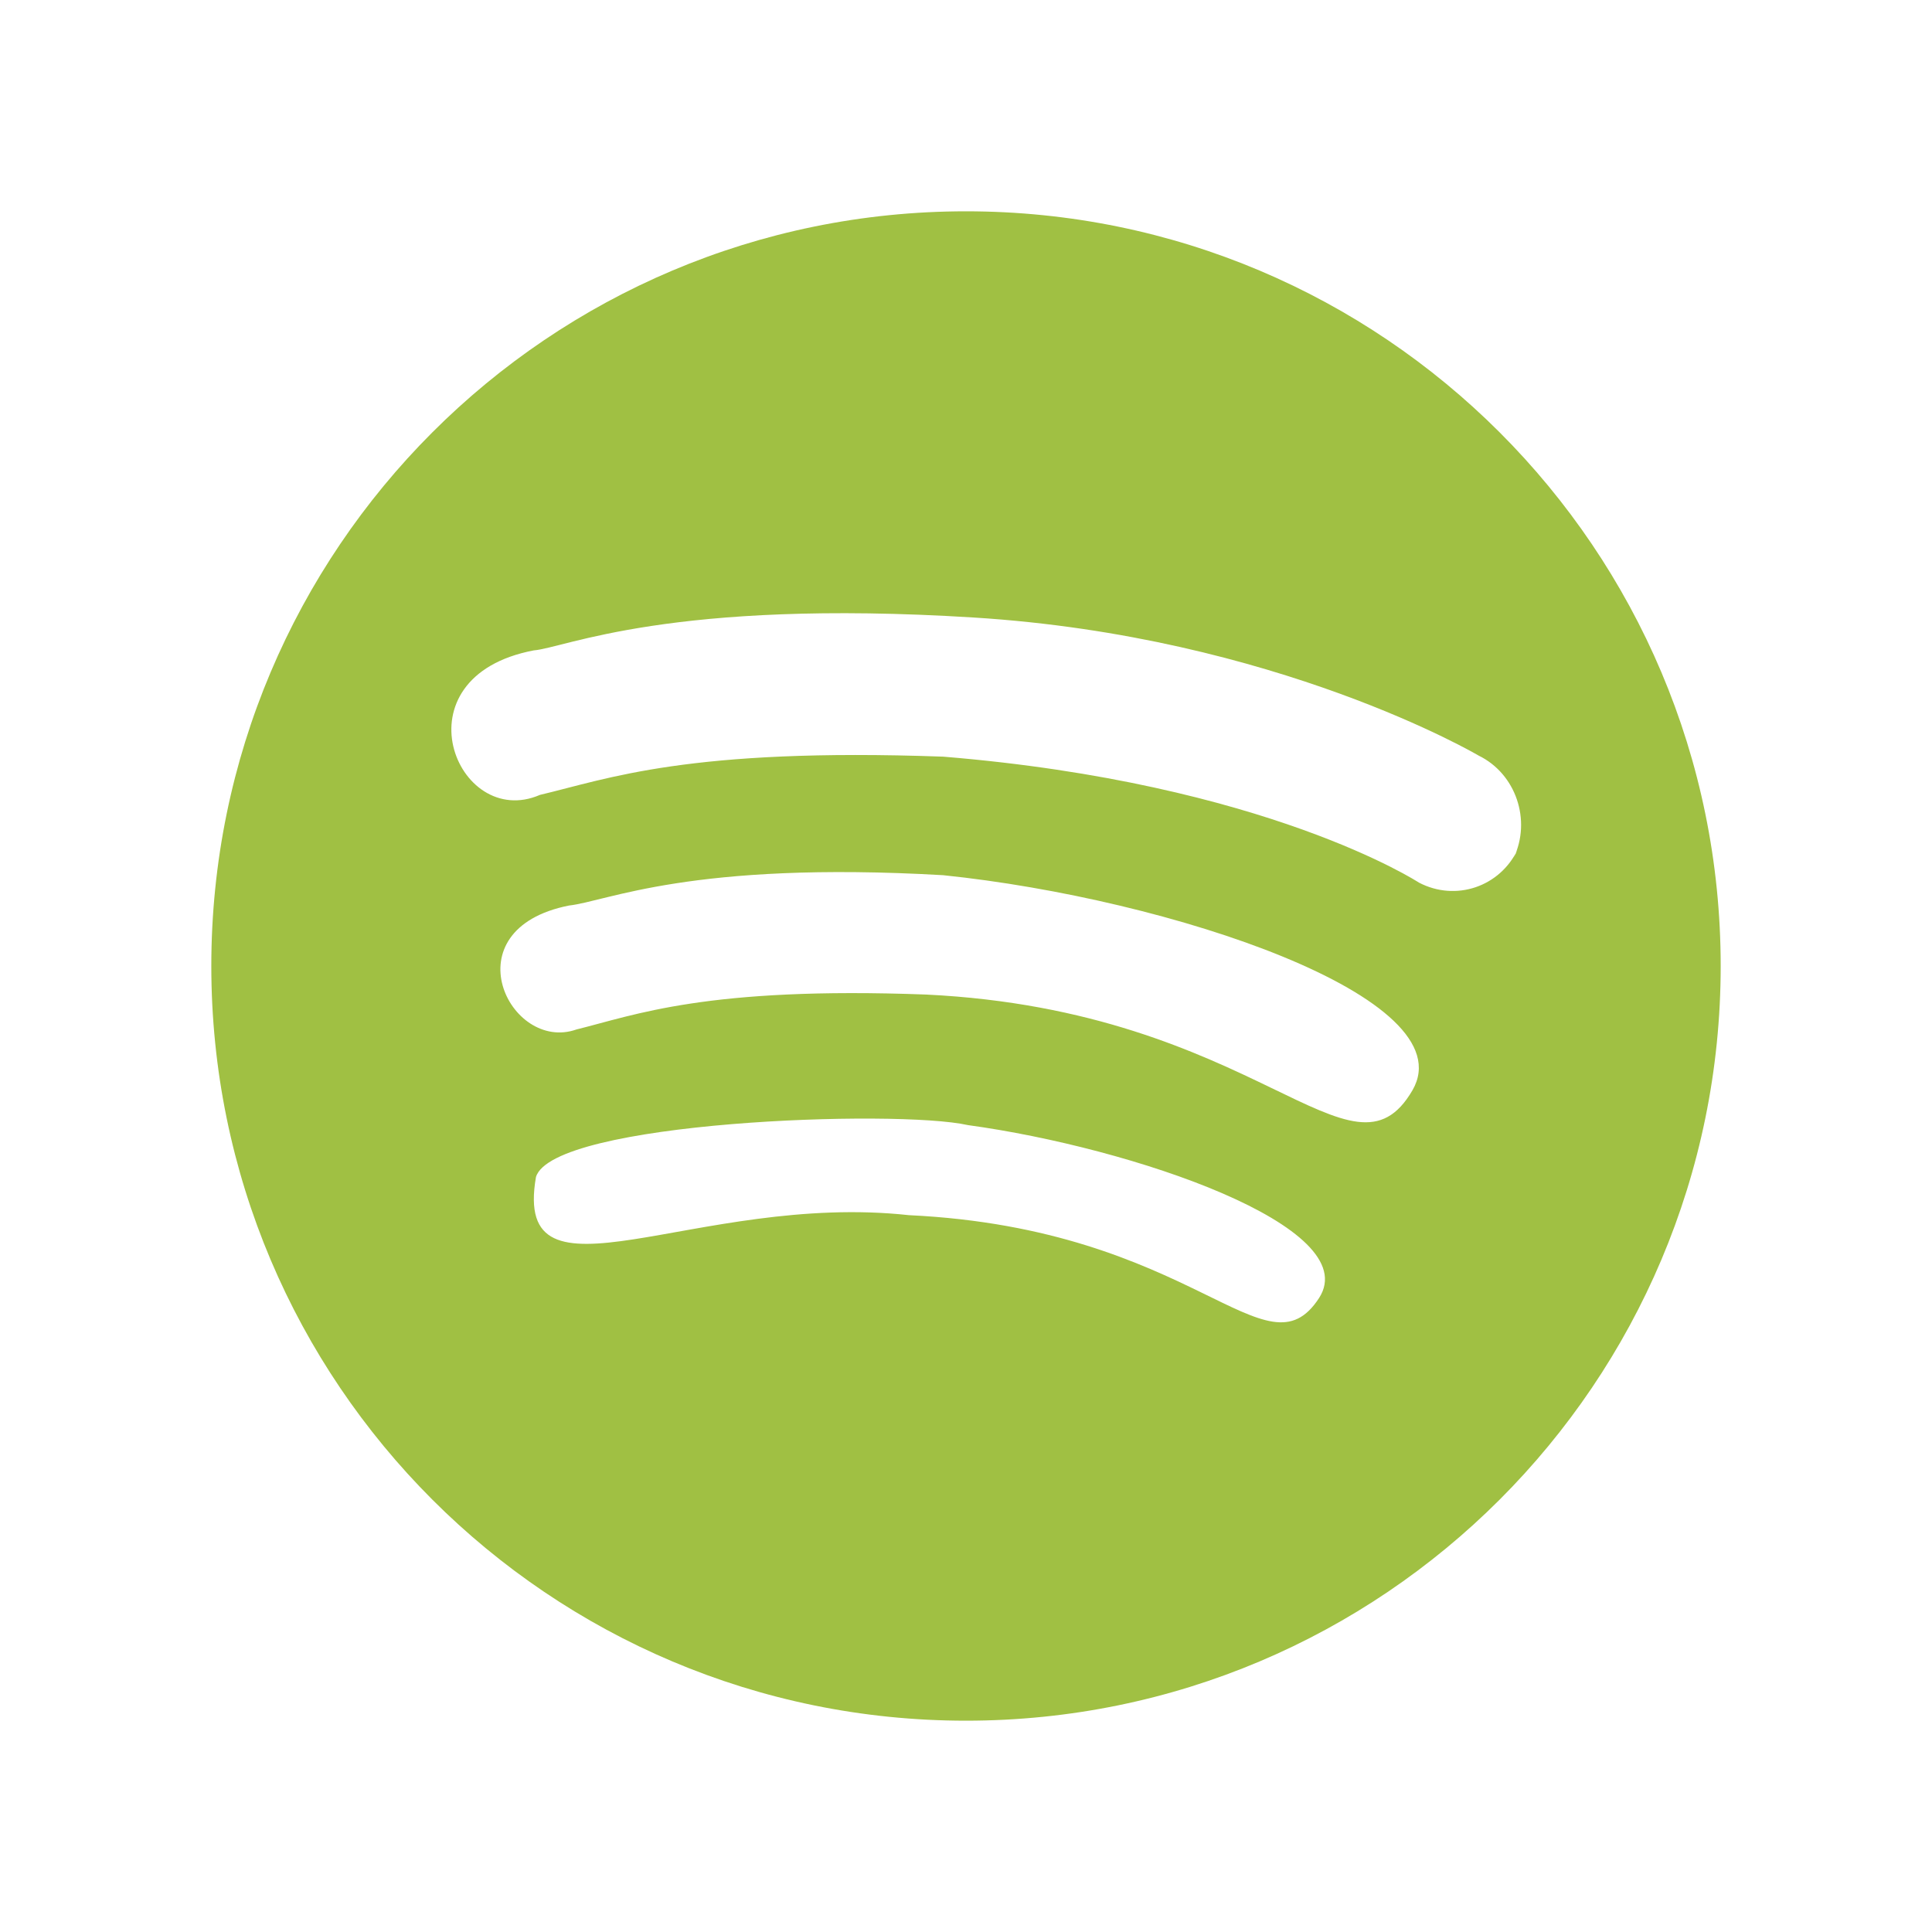 <?xml version="1.0" encoding="UTF-8" standalone="no"?>
<svg width="1024px" height="1024px" viewBox="0 0 256 256" version="1.1" xmlns="http://www.w3.org/2000/svg" xmlns:xlink="http://www.w3.org/1999/xlink" xmlns:sketch="http://www.bohemiancoding.com/sketch/ns">
    <title>Spotify</title>
    <description>Created with Sketch (http://www.bohemiancoding.com/sketch)</description>
    <defs></defs>

    <g id="Page-1" stroke="none" stroke-width="1" fill="none" fill-rule="evenodd" sketch:type="MSPage">
        <g id="spotify" sketch:type="MSArtboardGroup" fill="#A0C043">
            <path d="M228,128 C228,72.772 183.228,28 128,28 C72.772,28 28,72.772 28,128 C28,183.228 72.772,228 128,228 C183.228,228 228,183.228 228,128 Z M120.45,161.017 C158.39,162.817 167.717,182.902 174.792,171.98 C180.839,162.573 150.118,152.08 128.263,149.083 C118.771,146.948 73.233,148.592 71.018,155.963 C67.837,174.321 92.188,157.936 120.45,161.017 Z M76.388,136.408 C84.135,134.5 93.648,130.693 122.731,131.784 C166.705,133.916 179.1,158.369 187.17,144.447 C194.212,132.194 155.157,119.083 124.965,115.967 C91.551,114.045 80.439,119.437 75.395,119.987 C59.482,123.144 67.518,139.546 76.388,136.408 Z M71.543,105.328 C80.545,103.2 91.189,99.043 124.979,100.261 C167.874,103.776 188.014,116.948 188.014,116.948 C192.897,119.499 198.768,117.511 201.117,112.529 L200.579,113.669 C202.933,108.677 200.878,102.534 195.925,100.118 C195.925,100.118 169.168,84.328 129,81.823 C88.832,79.317 74.856,85.849 70.726,86.181 C52.238,89.702 60.497,110.113 71.543,105.328 Z" sketch:type="MSShapeGroup"></path>
        </g>
    </g>
</svg>
